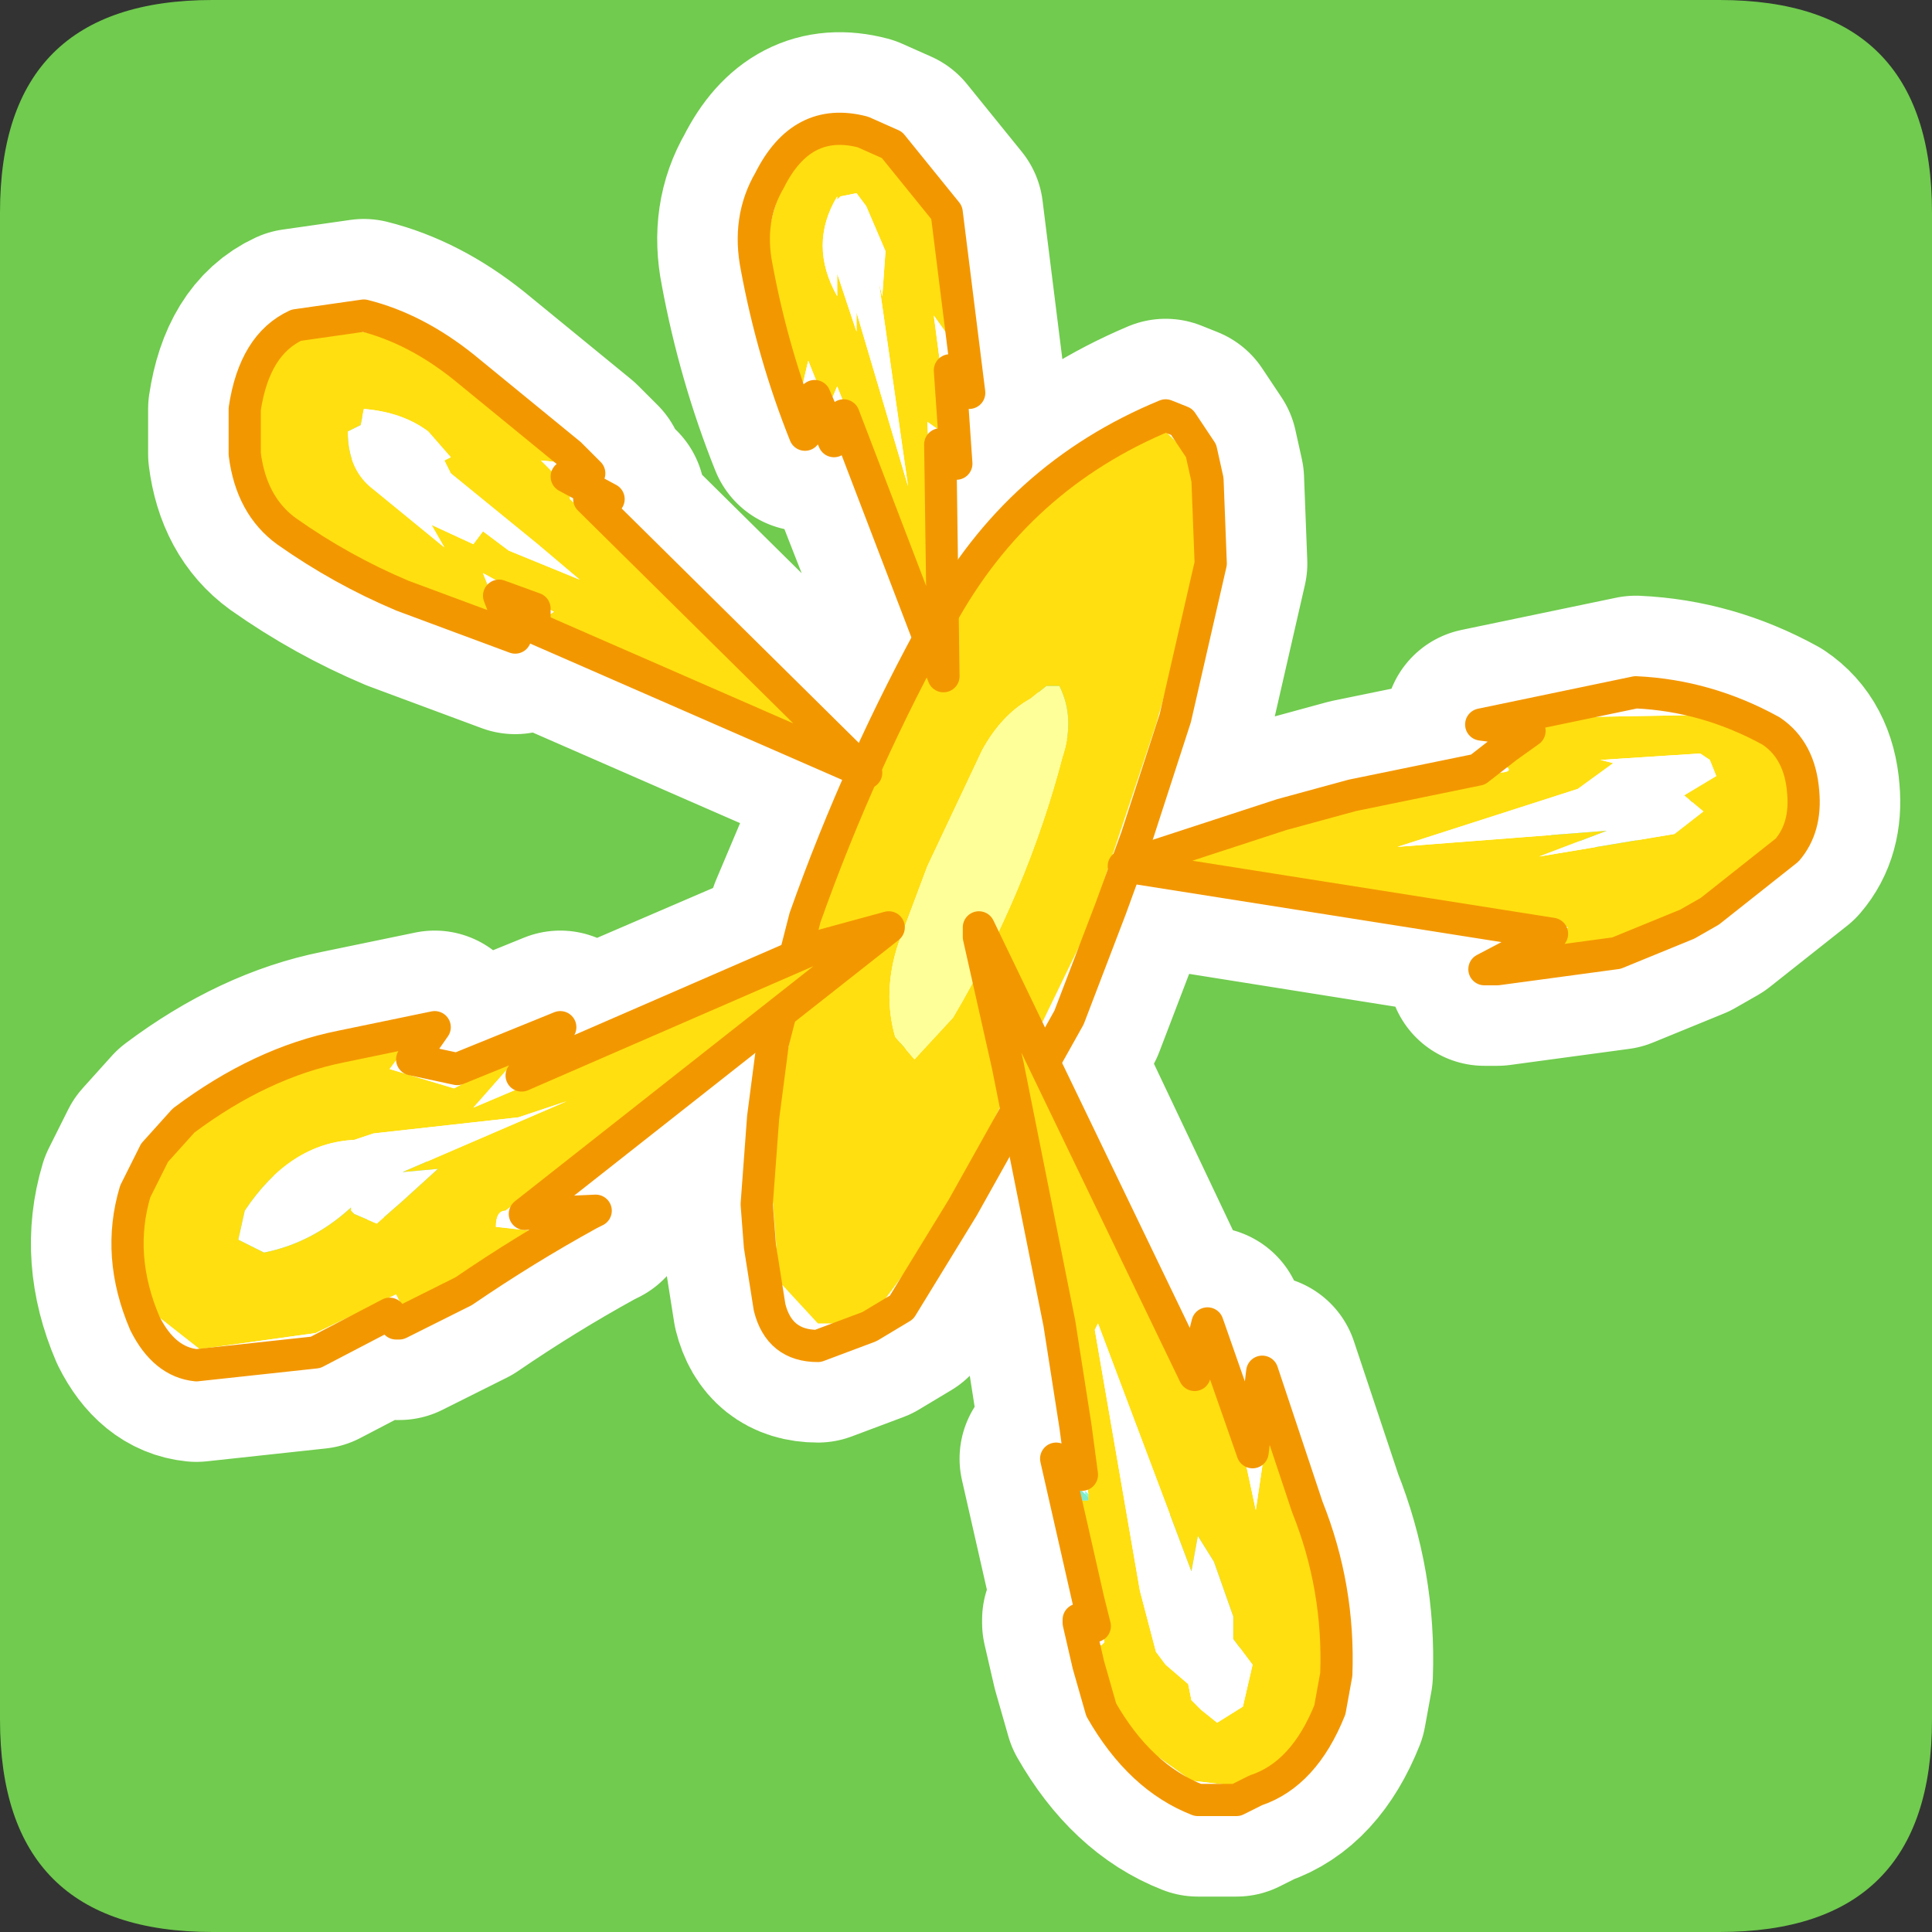 <?xml version="1.0" encoding="UTF-8" standalone="no"?>
<svg xmlns:ffdec="https://www.free-decompiler.com/flash" xmlns:xlink="http://www.w3.org/1999/xlink" ffdec:objectType="frame" height="30.0px" width="30.0px" xmlns="http://www.w3.org/2000/svg">
  <rect width="100%" height="100%" fill="#333333" stroke="none"/>
  <g transform="matrix(1.0, 0.0, 0.0, 1.0, 0.0, 0.05)">
    <use ffdec:characterId="1" height="30.0" transform="matrix(1.0, 0.0, 0.0, 1.0, 0.0, -0.05)" width="30.0" xlink:href="#shape0"/>
  </g>
  <defs>
    <g id="shape0" transform="matrix(1.0, 0.0, 0.0, 1.0, 0.0, 0.0)">
      <path d="M0.0 0.0 L30.0 0.0 30.0 30.0 0.0 30.0 0.0 0.0" fill="#33cc66" fill-opacity="0.0" fill-rule="evenodd" stroke="none"/>
      <path d="M0.0 26.7 L0.0 3.3 Q0.0 0.0 3.3 0.0 L26.7 0.0 Q30.0 0.0 30.0 3.3 L30.0 26.7 Q30.0 30.0 26.7 30.0 L3.3 30.0 Q0.0 30.0 0.0 26.7" fill="#70cb4e" fill-rule="evenodd" stroke="none"/>
      <path d="M27.5 11.35 Q27.95 11.65 28.0 12.3 28.05 12.85 27.75 13.2 L26.55 14.15 26.2 14.35 25.1 14.8 23.25 15.05 23.05 15.05 24.1 14.5 17.5 13.45 17.25 14.1 16.6 15.8 16.25 16.5 18.55 21.35 18.75 20.55 19.45 22.55 19.6 21.3 20.3 23.4 Q20.8 24.65 20.75 26.0 L20.65 26.55 Q20.25 27.55 19.5 27.8 L19.2 27.95 18.6 27.95 Q17.7 27.6 17.1 26.55 L16.9 25.85 16.75 25.2 16.75 25.15 16.9 25.15 16.9 25.2 17.0 25.25 16.9 24.85 16.4 22.65 16.8 22.9 16.7 22.15 16.45 20.55 15.85 17.3 14.95 18.75 14.0 20.3 13.5 20.6 12.7 20.9 Q12.1 20.9 11.95 20.3 L11.8 19.35 11.75 18.7 11.85 17.35 12.0 16.2 12.15 15.75 8.15 18.85 9.25 18.8 9.15 18.85 Q8.15 19.4 7.2 20.05 L6.2 20.55 6.15 20.55 6.05 20.4 4.9 21.0 3.05 21.2 Q2.55 21.15 2.25 20.55 1.8 19.5 2.1 18.5 L2.4 17.9 2.85 17.4 Q4.05 16.5 5.3 16.25 L6.75 15.95 6.4 16.45 7.1 16.6 8.7 15.95 8.1 16.7 12.4 14.85 12.5 14.25 13.45 12.0 8.3 9.75 8.3 9.45 7.75 9.25 8.0 9.9 6.25 9.25 Q5.3 8.85 4.45 8.25 3.9 7.85 3.8 7.05 L3.8 6.35 Q3.95 5.35 4.6 5.05 L5.65 4.9 Q6.45 5.1 7.2 5.7 L8.85 7.05 9.15 7.35 8.8 7.4 9.45 7.75 9.15 7.75 13.45 12.0 14.45 9.9 13.1 6.45 12.95 6.85 12.65 6.15 12.5 6.75 Q12.0 5.5 11.75 4.15 11.6 3.4 11.95 2.8 12.45 1.8 13.4 2.05 L13.85 2.25 14.7 3.3 15.05 6.1 14.75 5.75 14.85 7.2 14.6 6.9 14.65 9.55 Q15.85 7.4 18.1 6.45 L18.35 6.55 18.65 7.0 18.75 7.45 18.8 8.75 18.25 11.15 17.65 13.0 17.5 13.45 19.9 12.65 21.0 12.35 22.95 11.95 23.4 11.6 23.75 11.35 23.0 11.25 25.4 10.75 Q26.5 10.8 27.5 11.35 M14.65 9.55 L14.65 10.5 14.45 9.9 M15.85 17.3 L15.75 16.9 15.65 16.55 15.3 14.9 15.2 14.55 15.2 14.4 16.25 16.5 M12.4 14.85 L12.7 14.7 13.8 14.4 12.15 15.75" fill="none" stroke="#ffffff" stroke-linecap="round" stroke-linejoin="round" stroke-width="3.0"/>
      <path d="M18.6 7.2 L18.1 6.7 Q15.45 7.5 13.55 12.1 12.0 15.8 12.0 18.65 L12.1 19.9 12.7 20.55 13.1 20.55 13.65 20.3 14.35 19.35 15.25 17.75 16.1 16.05 16.9 14.4 17.95 11.25 Q18.65 8.85 18.65 7.7 L18.6 7.2 M18.75 7.45 L18.8 8.75 18.25 11.15 17.65 13.0 17.25 14.1 16.6 15.8 14.95 18.75 14.0 20.3 13.5 20.6 12.7 20.9 Q12.1 20.9 11.95 20.3 L11.8 19.35 11.75 18.7 11.85 17.35 12.0 16.2 12.5 14.25 Q13.35 11.85 14.6 9.6 15.8 7.4 18.1 6.45 L18.35 6.55 18.65 7.0 18.75 7.45" fill="#ffffff" fill-rule="evenodd" stroke="none"/>
      <path d="M18.6 7.2 L18.65 7.7 Q18.65 8.85 17.95 11.25 L16.9 14.4 16.1 16.05 15.25 17.75 14.35 19.35 13.65 20.3 13.1 20.55 12.7 20.55 12.1 19.9 12.0 18.65 Q12.0 15.8 13.55 12.1 15.45 7.5 18.1 6.7 L18.6 7.2 M16.5 11.75 Q16.7 11.15 16.45 10.65 L16.25 10.65 16.0 10.85 Q15.55 11.1 15.25 11.65 L14.4 13.45 13.95 14.65 Q13.7 15.4 13.9 16.1 L14.2 16.45 14.8 15.8 Q15.95 13.85 16.5 11.75" fill="#ffdf10" fill-rule="evenodd" stroke="none"/>
      <path d="M16.5 11.75 Q15.95 13.85 14.8 15.8 L14.2 16.45 13.9 16.1 Q13.7 15.4 13.95 14.65 L14.4 13.45 15.25 11.65 Q15.55 11.1 16.0 10.85 L16.25 10.65 16.45 10.65 Q16.7 11.15 16.5 11.75" fill="#ffff99" fill-rule="evenodd" stroke="none"/>
      <path d="M18.75 7.45 L18.65 7.0 18.35 6.55 18.1 6.45 Q15.8 7.4 14.6 9.6 13.35 11.85 12.5 14.25 L12.0 16.2 11.85 17.35 11.75 18.7 11.8 19.35 11.95 20.3 Q12.1 20.9 12.7 20.9 L13.5 20.6 14.0 20.3 14.95 18.75 16.6 15.8 17.25 14.1 17.65 13.0 18.25 11.15 18.8 8.75 18.75 7.45 Z" fill="none" stroke="#f39700" stroke-linecap="round" stroke-linejoin="round" stroke-width="0.5"/>
      <path d="M23.9 11.35 L23.6 11.15 26.55 11.1 Q27.2 11.25 27.7 11.8 L27.9 12.35 27.8 12.7 Q27.45 13.55 26.75 13.8 L26.5 13.95 25.95 14.3 25.35 14.6 23.4 14.9 24.35 14.4 17.95 13.45 19.8 12.85 19.9 12.8 22.0 12.25 23.2 12.0 Q23.6 12.0 23.3 11.85 L23.3 11.8 23.9 11.35 M13.3 3.0 L13.05 3.05 13.0 3.1 13.0 3.05 Q12.55 3.8 13.0 4.6 L13.0 4.25 13.3 5.15 13.3 4.85 14.1 7.55 13.65 4.4 13.7 4.6 13.75 3.9 13.45 3.2 13.3 3.0 M25.05 11.85 L24.5 12.25 21.7 13.15 24.95 12.9 23.9 13.3 26.0 12.95 26.45 12.6 26.15 12.35 26.65 12.05 26.55 11.8 26.4 11.7 24.85 11.8 25.05 11.85 M11.95 4.35 L11.95 3.55 Q12.2 2.25 13.15 2.2 14.05 2.35 14.5 3.4 L14.75 5.25 14.5 4.9 14.75 6.8 14.4 6.55 14.55 9.9 13.0 6.0 12.85 6.35 12.55 5.6 12.4 6.25 11.95 4.35 M9.0 9.0 L8.35 8.45 7.0 7.35 6.9 7.15 7.0 7.1 6.65 6.7 Q6.25 6.4 5.65 6.35 L5.6 6.6 5.4 6.7 Q5.4 7.3 5.8 7.6 L6.9 8.5 6.7 8.15 7.35 8.45 7.5 8.25 7.9 8.55 9.0 9.0 M5.25 5.1 Q6.0 5.15 6.7 5.6 L8.15 6.7 8.9 7.2 8.4 7.15 8.55 7.3 8.8 7.55 8.85 7.65 8.85 7.75 12.8 11.45 8.8 9.8 8.75 9.75 8.45 9.6 8.6 9.5 7.5 8.9 7.8 9.65 Q6.35 9.25 4.95 8.45 4.3 8.05 4.05 7.3 3.8 6.7 4.0 6.15 4.35 5.1 5.25 5.1 M6.8 18.15 L6.25 18.2 8.8 17.1 8.05 17.35 5.8 17.6 5.5 17.7 Q4.5 17.75 3.8 18.8 L3.7 19.25 4.1 19.45 Q4.85 19.3 5.45 18.75 L5.45 18.8 5.5 18.85 5.85 19.0 6.25 18.65 6.8 18.15 M6.05 16.6 L7.05 16.9 8.1 16.35 7.35 17.2 13.25 14.7 11.45 16.15 10.55 16.8 8.3 18.45 7.85 18.8 Q7.7 18.8 7.7 19.05 L8.6 19.15 Q7.45 19.9 6.25 20.3 L6.15 20.1 4.9 20.7 3.1 20.95 2.4 20.4 Q2.1 19.8 2.2 19.15 2.35 17.75 3.3 17.3 4.75 16.45 6.35 16.2 L6.05 16.6 M16.9 23.2 L16.8 22.4 15.4 15.05 17.2 18.8 18.1 20.75 Q18.3 21.35 18.65 21.55 L18.75 20.75 19.2 22.0 19.35 22.75 19.5 23.45 19.7 22.1 20.5 24.85 Q20.85 26.35 19.95 27.4 L19.35 27.75 18.5 27.65 17.8 27.15 Q17.0 26.55 16.9 25.35 L17.0 25.5 17.1 25.55 17.15 25.5 16.75 23.3 16.8 23.3 16.9 23.3 16.9 23.25 16.9 23.2 M17.0 20.65 L17.7 24.7 17.95 25.65 18.1 25.85 18.45 26.15 18.5 26.4 18.65 26.55 18.9 26.75 19.3 26.5 19.45 25.85 19.15 25.45 19.15 25.25 19.15 25.15 19.15 25.1 18.85 24.25 18.6 23.85 18.5 24.4 17.05 20.55 17.0 20.65" fill="#ffdf10" fill-rule="evenodd" stroke="none"/>
      <path d="M23.9 11.35 L23.3 11.8 23.3 11.85 Q23.6 12.0 23.2 12.0 L22.0 12.25 19.9 12.8 19.8 12.85 17.95 13.45 24.35 14.4 23.4 14.9 25.35 14.6 25.95 14.3 26.5 13.95 26.75 13.8 Q27.45 13.55 27.8 12.7 L27.9 12.35 27.7 11.8 Q27.2 11.25 26.55 11.1 L23.6 11.15 23.9 11.35 M23.0 11.25 L25.4 10.75 Q26.5 10.8 27.5 11.35 27.95 11.65 28.0 12.3 28.05 12.85 27.75 13.2 L26.55 14.15 26.2 14.35 25.1 14.8 23.25 15.05 23.05 15.05 24.1 14.5 17.45 13.45 19.9 12.65 21.0 12.35 22.95 11.95 23.4 11.6 23.75 11.35 23.0 11.25 M25.05 11.85 L24.85 11.8 26.4 11.7 26.55 11.8 26.65 12.05 26.15 12.35 26.45 12.6 26.0 12.95 23.9 13.3 24.95 12.9 21.7 13.15 24.5 12.25 25.05 11.85 M13.3 3.0 L13.45 3.2 13.75 3.9 13.7 4.6 13.65 4.4 14.1 7.55 13.3 4.85 13.3 5.15 13.0 4.25 13.0 4.6 Q12.55 3.8 13.0 3.05 L13.0 3.1 13.05 3.05 13.3 3.0 M13.85 2.25 L14.7 3.3 15.05 6.1 14.75 5.75 14.85 7.2 14.6 6.9 14.65 10.5 13.1 6.45 12.95 6.85 12.65 6.15 12.5 6.75 Q12.0 5.5 11.75 4.15 11.6 3.4 11.95 2.8 12.45 1.8 13.4 2.05 L13.85 2.25 M11.95 4.35 L12.4 6.25 12.55 5.6 12.85 6.35 13.0 6.0 14.55 9.9 14.4 6.55 14.75 6.8 14.5 4.9 14.75 5.25 14.5 3.4 Q14.05 2.35 13.15 2.2 12.2 2.25 11.95 3.55 L11.95 4.35 M7.2 5.7 L8.85 7.05 9.15 7.35 8.8 7.4 9.45 7.75 9.15 7.75 13.45 12.0 8.3 9.75 8.3 9.45 7.75 9.25 8.0 9.9 6.25 9.25 Q5.3 8.85 4.45 8.25 3.9 7.85 3.8 7.05 L3.8 6.35 Q3.95 5.35 4.6 5.05 L5.65 4.9 Q6.45 5.1 7.2 5.7 M5.25 5.1 Q4.35 5.1 4.0 6.15 3.8 6.7 4.05 7.3 4.3 8.05 4.95 8.45 6.35 9.25 7.8 9.65 L7.5 8.9 8.6 9.5 8.45 9.6 8.75 9.75 8.8 9.8 12.8 11.45 8.85 7.75 8.85 7.65 8.8 7.55 8.55 7.3 8.4 7.15 8.9 7.2 8.15 6.7 6.7 5.6 Q6.0 5.15 5.25 5.1 M9.0 9.0 L7.9 8.55 7.5 8.25 7.35 8.45 6.7 8.15 6.9 8.5 5.8 7.6 Q5.4 7.3 5.4 6.7 L5.6 6.6 5.65 6.35 Q6.25 6.4 6.65 6.7 L7.0 7.1 6.9 7.15 7.0 7.35 8.35 8.45 9.0 9.0 M6.4 16.45 L7.1 16.6 8.7 15.95 8.1 16.7 12.7 14.7 13.8 14.4 8.15 18.85 9.25 18.8 9.15 18.85 Q8.15 19.4 7.2 20.05 L6.2 20.55 6.15 20.55 6.05 20.4 4.9 21.0 3.05 21.2 Q2.55 21.15 2.25 20.55 1.8 19.5 2.1 18.5 L2.4 17.9 2.85 17.4 Q4.05 16.5 5.3 16.25 L6.75 15.95 6.4 16.45 M6.05 16.6 L6.35 16.2 Q4.75 16.45 3.3 17.3 2.35 17.75 2.2 19.15 2.1 19.8 2.4 20.4 L3.1 20.95 4.9 20.7 6.15 20.1 6.25 20.3 Q7.45 19.9 8.6 19.15 L7.7 19.05 Q7.7 18.8 7.85 18.8 L8.3 18.45 10.55 16.8 11.45 16.15 13.25 14.7 7.35 17.2 8.1 16.35 7.05 16.9 6.05 16.6 M6.8 18.15 L6.25 18.65 5.85 19.0 5.5 18.85 5.45 18.8 5.45 18.75 Q4.85 19.3 4.1 19.45 L3.7 19.25 3.8 18.8 Q4.5 17.75 5.5 17.7 L5.8 17.6 8.05 17.35 8.8 17.1 6.25 18.2 6.8 18.15 M15.2 14.4 L18.55 21.35 18.75 20.55 19.45 22.55 19.6 21.3 20.3 23.4 Q20.8 24.65 20.75 26.0 L20.65 26.55 Q20.25 27.55 19.5 27.8 L19.2 27.95 18.6 27.95 Q17.7 27.6 17.1 26.55 L16.9 25.85 16.75 25.2 16.75 25.15 16.9 25.15 16.9 25.2 17.0 25.25 16.9 24.85 16.4 22.65 16.8 22.9 16.7 22.15 16.45 20.55 15.65 16.55 15.2 14.55 15.2 14.4 M16.8 23.3 L16.75 23.3 17.15 25.5 17.1 25.55 17.0 25.5 16.9 25.35 Q17.0 26.55 17.8 27.15 L18.5 27.65 19.35 27.75 19.95 27.4 Q20.85 26.35 20.5 24.85 L19.7 22.1 19.5 23.45 19.35 22.75 19.2 22.0 18.75 20.75 18.65 21.55 Q18.3 21.35 18.1 20.75 L17.2 18.8 15.4 15.05 16.8 22.4 16.9 23.2 16.85 23.15 16.85 23.2 16.65 23.0 16.8 23.3 M17.0 20.65 L17.05 20.55 18.5 24.4 18.6 23.85 18.85 24.25 19.15 25.1 19.15 25.15 19.15 25.25 19.15 25.45 19.45 25.85 19.3 26.5 18.9 26.75 18.65 26.55 18.5 26.4 18.45 26.15 18.1 25.85 17.95 25.65 17.7 24.7 17.0 20.65" fill="#ffffff" fill-rule="evenodd" stroke="none"/>
      <path d="M16.9 23.2 L16.9 23.25 16.85 23.2 16.85 23.15 16.9 23.2" fill="#0bf4c6" fill-opacity="0.506" fill-rule="evenodd" stroke="none"/>
      <path d="M16.9 23.25 L16.9 23.3 16.8 23.3 16.65 23.0 16.85 23.2 16.9 23.25" fill="#00d694" fill-opacity="0.498" fill-rule="evenodd" stroke="none"/>
      <path d="M23.0 11.25 L25.4 10.75 Q26.5 10.8 27.5 11.35 27.95 11.65 28.0 12.3 28.05 12.85 27.75 13.2 L26.55 14.15 26.2 14.35 25.1 14.8 23.25 15.05 23.05 15.05 24.1 14.5 17.45 13.45 19.9 12.65 21.0 12.35 22.95 11.95 23.4 11.6 23.75 11.35 23.0 11.25 M13.85 2.25 L14.7 3.3 15.05 6.1 14.75 5.75 14.85 7.2 14.6 6.9 14.65 10.5 13.1 6.45 12.95 6.85 12.65 6.15 12.5 6.75 Q12.0 5.5 11.75 4.15 11.6 3.4 11.95 2.8 12.45 1.8 13.4 2.05 L13.85 2.25 M7.2 5.7 L8.85 7.05 9.15 7.35 8.8 7.4 9.45 7.75 9.15 7.75 13.45 12.0 8.3 9.75 8.3 9.45 7.75 9.25 8.0 9.9 6.25 9.25 Q5.3 8.85 4.45 8.25 3.9 7.85 3.8 7.05 L3.8 6.35 Q3.95 5.35 4.6 5.05 L5.65 4.9 Q6.45 5.1 7.2 5.7 M6.4 16.45 L7.1 16.6 8.7 15.95 8.1 16.7 12.7 14.7 13.8 14.4 8.15 18.85 9.25 18.8 9.15 18.85 Q8.15 19.4 7.2 20.05 L6.2 20.55 6.15 20.55 6.05 20.4 4.9 21.0 3.05 21.2 Q2.55 21.15 2.25 20.55 1.8 19.5 2.1 18.5 L2.4 17.9 2.85 17.4 Q4.05 16.5 5.3 16.25 L6.75 15.95 6.4 16.45 M15.2 14.4 L18.55 21.35 18.75 20.55 19.45 22.55 19.6 21.3 20.3 23.4 Q20.8 24.65 20.75 26.0 L20.65 26.55 Q20.25 27.55 19.5 27.8 L19.2 27.95 18.6 27.95 Q17.7 27.6 17.1 26.55 L16.9 25.85 16.75 25.2 16.75 25.15 16.9 25.15 16.9 25.2 17.0 25.25 16.9 24.85 16.4 22.65 16.8 22.9 16.7 22.15 16.45 20.55 15.65 16.55 15.2 14.55 15.2 14.4 Z" fill="none" stroke="#f39700" stroke-linecap="round" stroke-linejoin="round" stroke-width="0.5"/>
    </g>
  </defs>
</svg>
